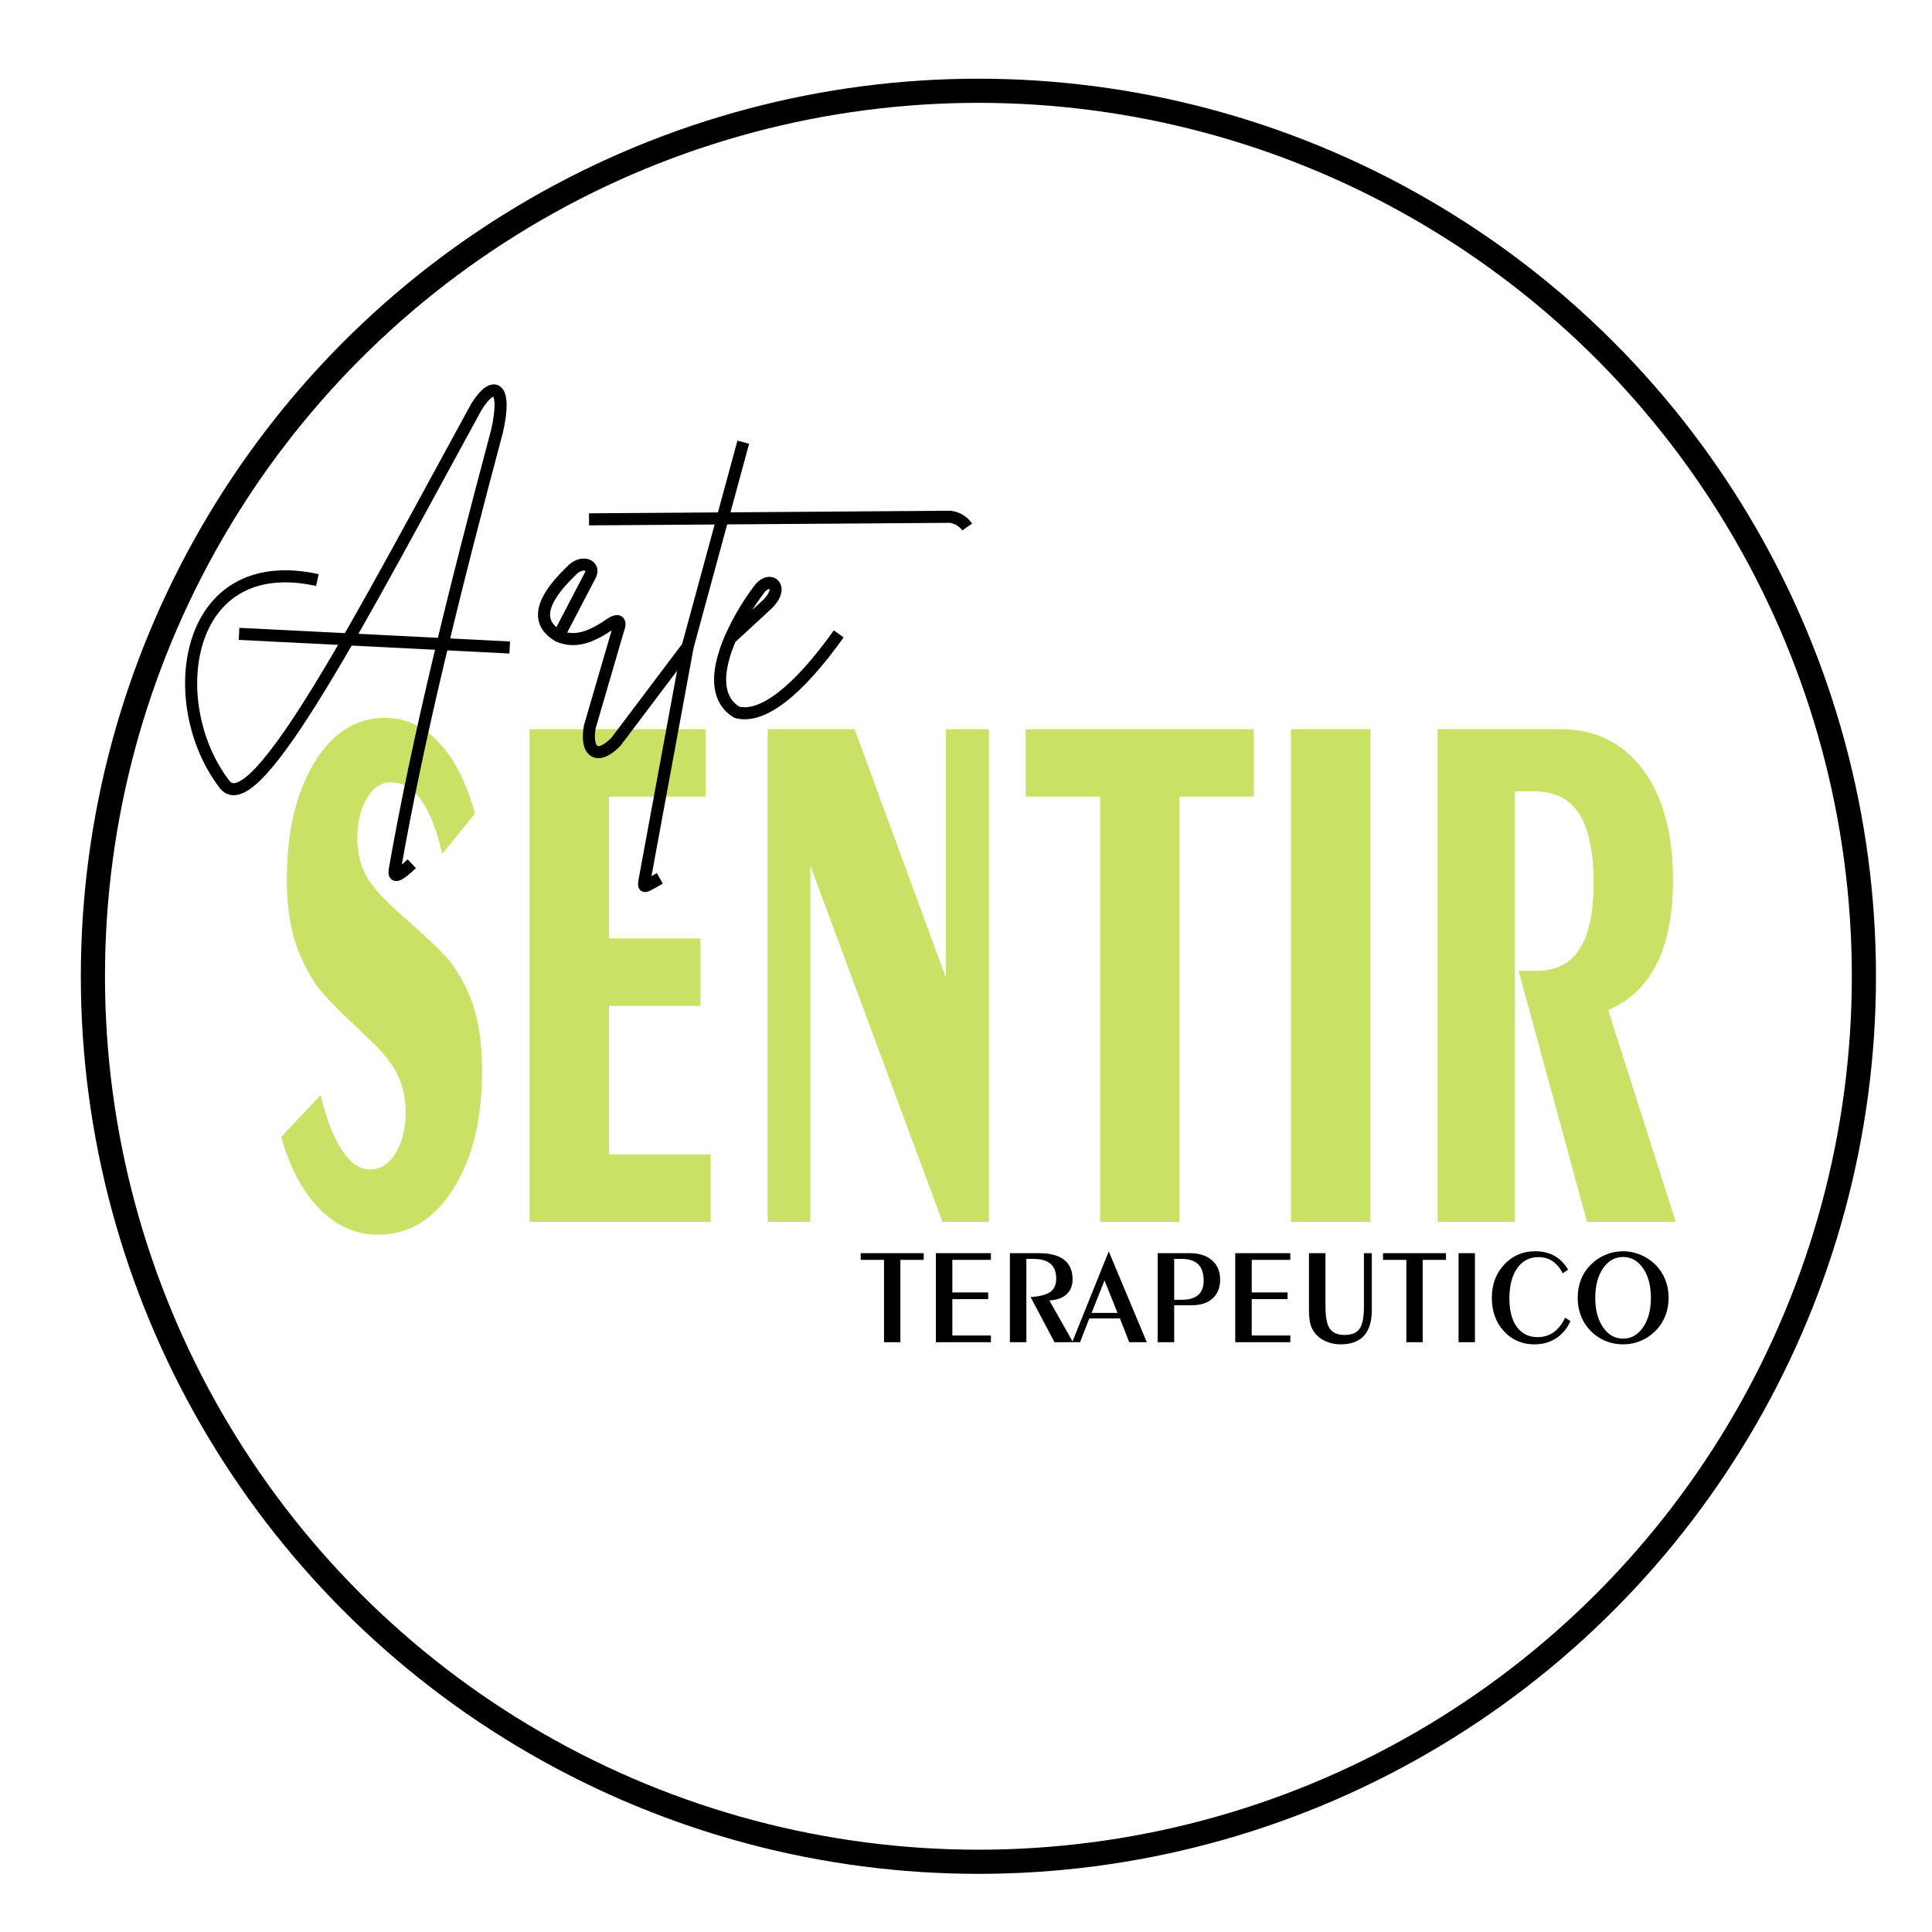 <?xml version="1.0" encoding="UTF-8"?>
<!DOCTYPE svg PUBLIC "-//W3C//DTD SVG 1.1//EN" "http://www.w3.org/Graphics/SVG/1.1/DTD/svg11.dtd">
<!-- Creator: CorelDRAW 2020 (64-Bit) -->
<svg xmlns="http://www.w3.org/2000/svg" xml:space="preserve" width="12cm" height="12cm" version="1.1" style="shape-rendering:geometricPrecision; text-rendering:geometricPrecision; image-rendering:optimizeQuality; fill-rule:evenodd; clip-rule:evenodd"
viewBox="0 0 12000 12000"
 xmlns:xlink="http://www.w3.org/1999/xlink"
 xmlns:xodm="http://www.corel.com/coreldraw/odm/2003">
 <defs>
  <style type="text/css">
   <![CDATA[
    .str2 {stroke:black;stroke-width:75;stroke-miterlimit:22.926}
    .str1 {stroke:black;stroke-width:150;stroke-miterlimit:22.926}
    .str0 {stroke:#C9E265;stroke-width:7.62;stroke-miterlimit:22.926}
    .fil2 {fill:none}
    .fil1 {fill:black;fill-rule:nonzero}
    .fil0 {fill:#C9E265;fill-rule:nonzero}
   ]]>
  </style>
 </defs>
 <g id="Capa_x0020_1">
  <g id="_1984012010608">
   <path class="fil0 str0" d="M1989.54 6809.48c35.38,147.26 79.62,260.24 132.7,339.71 53.08,78.7 111.91,118.44 175.61,118.44 65.91,0 119.88,-34.28 161.9,-102.85 42.47,-67.79 63.7,-154.28 63.7,-257.13 0,-84.15 -15.92,-159.73 -47.77,-227.52 -31.85,-67 -84.05,-136.35 -156.59,-205.7l-69.01 -66.23c-157.47,-148.04 -252.14,-246.21 -283.99,-294.52 -65.91,-100.52 -112.36,-201.03 -139.78,-300.76 -26.98,-99.74 -40.7,-216.61 -40.7,-349.85 0,-294.53 56.18,-534.51 168.1,-720.73 111.91,-186.22 257.88,-279.72 437.48,-279.72 126.51,0 237.1,50.64 332.2,151.93 95.1,101.3 169.42,247 222.94,437.9l-197.28 242.32c-34.5,-146.48 -78.3,-256.35 -131.38,-329.59 -53.08,-73.24 -116.34,-109.86 -189.76,-109.86 -61.05,0 -111.92,33.5 -152.18,100.51 -40.25,67.01 -60.16,151.16 -60.16,251.67 0,84.93 16.81,159.73 49.99,223.62 33.18,63.9 96.88,138.7 191.98,224.41l32.29 29.6c177.38,155.06 283.99,258.69 320.26,312.45 64.14,92.72 110.15,190.12 138.46,292.97 27.87,102.85 42.02,222.06 42.02,359.2 0,299.98 -59.28,543.86 -178.27,732.42 -118.99,188.56 -273.37,282.84 -463.58,282.84 -135.8,0 -255.68,-52.21 -359.63,-157.4 -104.39,-105.18 -183.57,-253.23 -237.98,-444.9l238.43 -253.23zm1303.6 776.05l0 -3052.79 1085.52 0 0 411.4 -599.82 0 0 888.26 567.97 0 0 411.4 -567.97 0 0 930.33 631.67 0 0 411.4 -1117.37 0zm1478.77 0l0 -3052.79 533.47 0 573.28 1561.46 0 -1561.46 260.1 0 0 3052.79 -282.21 0 -827.2 -2230.76 0 2230.76 -257.44 0zm2064.44 0l0 -2641.39 -461.81 0 0 -411.4 1409.31 0 0 411.4 -461.81 0 0 2641.39 -485.69 0zm1671.63 0l-485.7 0 0 -3052.79 485.7 0 0 3052.79zm425.1 0l0 -3052.79 755.97 0c217.63,0 388.38,83.37 512.68,250.12 123.85,166.74 185.79,394.26 185.79,683.33 0,211.15 -33.62,384.91 -101.3,518.92 -67.24,134.8 -168.1,230.64 -302.13,286.74l418.91 1313.68 -542.76 0 -422.89 -1552.11 108.82 0c120.32,0 209.67,-45.19 268.06,-136.35 58.39,-90.39 87.59,-227.52 87.59,-412.18 0,-194.79 -30.08,-338.94 -90.68,-433.22 -60.61,-93.5 -154.83,-140.25 -283.11,-140.25l-122.53 0 0 2674.11 -472.42 0z"/>
   <path class="fil1" d="M5490.87 8336.54l0 -511.39 -144.78 0 0 -41.49 391.16 0 0 41.49 -144.78 0 0 511.39 -101.6 0zm321.88 0l0 -552.88 342.05 0 0 41.49 -239.6 0 0 202.36 222.67 0 0 41.48 -222.67 0 0 226.06 239.6 0 0 41.49 -342.05 0zm459.74 0l0 -552.88 181.19 0c68.58,0 120.51,13.69 155.64,40.93 35.14,27.37 52.64,67.59 52.64,120.93 0,39.65 -12.42,70.98 -37.4,93.84 -24.97,22.86 -60.53,35.56 -106.54,38.1l146.48 259.08 -114.87 0 -148.45 -280.25c58.14,-3.81 99.21,-14.67 123.19,-32.45 23.99,-17.78 35.99,-45.3 35.99,-82.55 0,-41.07 -11.86,-71.69 -35.56,-91.87 -23.71,-20.18 -59.55,-30.2 -107.53,-30.2l-42.33 0 0 517.32 -102.45 0zm507.58 -182.03l160.87 0 -80.58 -201.65 -80.29 201.65zm-120.37 182.03l227.05 -563.88 236.08 563.88 -109.08 0 -57.57 -147.32 -190.51 0 -57 147.32 -48.97 0zm633.45 -263.31l45.58 0c46,0 80.43,-9.88 103.15,-29.64 22.72,-19.61 34.15,-49.39 34.15,-89.04 0,-45.58 -11.29,-79.45 -33.87,-101.88 -22.72,-22.3 -57.15,-33.45 -103.43,-33.45l-45.58 0 0 254.01zm-102.45 263.31l0 -552.88 197.98 0c58.98,0 105.41,14.68 139.14,44.03 33.72,29.35 50.66,69.43 50.66,120.23 0,49.53 -15.53,88.48 -46.71,116.84 -31.19,28.22 -73.95,42.33 -128.56,42.33l-110.06 0 0 229.45 -102.45 0zm481.61 0l0 -552.88 342.05 0 0 41.49 -239.6 0 0 202.36 222.67 0 0 41.48 -222.67 0 0 226.06 239.6 0 0 41.49 -342.05 0zm458.05 -552.88l102.44 0 0 333.87c0,65.06 9.18,110.35 27.38,135.9 18.2,25.54 48.97,38.24 92.29,38.24 43.18,0 73.94,-12.7 92,-38.24 18.06,-25.55 27.09,-70.84 27.09,-135.9l0 -333.87 49.11 0 0 352.5c0,71.26 -16.23,124.74 -48.54,160.45 -32.46,35.7 -81.14,53.48 -146.19,53.48 -28.93,0 -56.73,-5.22 -83.26,-15.67 -26.67,-10.44 -48.54,-24.83 -65.62,-43.04 -16.79,-17.63 -28.78,-37.81 -35.98,-60.53 -7.2,-22.72 -10.72,-54.19 -10.72,-94.69l0 -352.5zm604.66 552.88l0 -511.39 -144.78 0 0 -41.49 391.16 0 0 41.49 -144.78 0 0 511.39 -101.6 0zm426.02 0l-101.6 0 0 -552.88 101.6 0 0 552.88zm593.52 -130.95c-21.45,46.57 -51.51,82.27 -90.03,107.1 -38.39,24.98 -83.12,37.4 -134.2,37.4 -75.78,0 -138.85,-27.1 -188.95,-81.42 -50.24,-54.33 -75.35,-123.76 -75.35,-208.29 0,-82.4 25.68,-151.13 77.18,-206.16 51.37,-54.89 115.15,-82.41 191.21,-82.41 46.43,0 86.64,9.46 120.65,28.51 34.01,19.05 62.23,47.55 84.53,85.51l-33.02 23.14c-17.08,-33.58 -38.24,-58.84 -63.5,-75.63 -25.26,-16.8 -54.33,-25.12 -87.49,-25.12 -55.46,0 -99.34,22.86 -131.8,68.58 -32.31,45.86 -48.54,108.23 -48.54,187.39 0,76.35 15.38,135.61 46.28,177.81 30.91,42.19 74.23,63.21 129.97,63.21 37.25,0 70.27,-10.3 99.06,-30.76 28.78,-20.6 52.35,-50.66 70.55,-90.31l33.45 21.45zm499.39 -144.5c0,-75.49 -16.09,-136.6 -48.4,-183.45 -32.18,-46.84 -73.66,-70.27 -124.32,-70.27 -50.38,0 -91.87,23.43 -124.18,70.27 -32.31,46.85 -48.54,107.96 -48.54,183.45 0,75.35 16.23,136.31 48.54,183.16 32.31,46.85 73.8,70.28 124.18,70.28 50.37,0 91.86,-23.43 124.18,-70.14 32.31,-46.7 48.54,-107.81 48.54,-183.3zm-172.72 289c-38.53,0 -74.79,-6.92 -108.66,-20.89 -34.01,-13.97 -64.35,-34.43 -91.44,-61.38 -26.67,-26.67 -46.99,-57.72 -60.96,-92.99 -13.97,-35.28 -20.88,-73.1 -20.88,-113.74 0,-41.06 7.05,-79.16 21.02,-114.44 14.11,-35.28 34.72,-66.18 61.67,-92.57 26.95,-26.53 57.57,-46.85 91.72,-60.96 34.29,-14.25 69.99,-21.31 107.53,-21.31 30.05,0 59.26,4.66 87.63,14.11 28.36,9.32 55.03,23 79.87,40.92 37.11,26.96 65.61,60.68 85.51,101.04 19.9,40.36 29.78,84.81 29.78,133.21 0,40.78 -7.06,78.74 -21.31,113.88 -14.11,35.13 -34.72,66.18 -61.81,92.85 -27.23,26.95 -57.85,47.41 -91.72,61.38 -34.01,13.97 -69.85,20.89 -107.95,20.89z"/>
   <circle class="fil2 str1" cx="6077.06" cy="6063.82" r="5500"/>
   <g>
    <path class="fil2 str2" d="M1971.26 3602.83c-835.26,-183.78 -961.23,770.92 -575.71,1270 190.71,241.72 864.71,-1069.88 1563.29,-2345.42 106.39,-171.91 192.73,-131.5 128.29,150.79 -258.51,968.15 -491.91,1903.97 -635.17,2723.78 -8.16,49.64 15.09,48.32 105.77,-36.98"/>
    <line class="fil2 str2" x1="1484.83" y1="3937.05" x2="3165.88" y2= "4021.72" />
    <path class="fil2 str2" d="M3471.02 3947.64l197.17 -378.36c28.06,-58.91 -55.77,-96.26 -123.7,-19.34 -183.99,177.54 -222.08,314.54 -75.98,400.34 98.56,42.99 196.85,11.46 315.55,-70.2 69.45,-47.78 72.25,-10.42 53.98,35.55l-174.75 599.19c-27.05,156.63 45.38,211.29 162.04,92.96l445.92 -591.35 345.43 -1270.01"/>
    <path class="fil2 str2" d="M4271.25 4016.43l-267.36 1448.83c-7.68,41.52 -5.06,46.56 28.86,27.44l65.78 -36.95"/>
    <path class="fil2 str2" d="M4536.28 3965.24l213.13 -196.78c135.36,-115.44 37.67,-201.2 -33.27,-108.94 -127.82,165.68 -388.62,613.09 -139.77,764.35 159.17,43.43 382.01,-135.13 633.27,-486.84"/>
    <path class="fil2 str2" d="M3658.49 3225.73l2245.24 -15.87c44.1,7.11 78.71,28.17 103.63,63.5"/>
   </g>
  </g>
 </g>
</svg>

